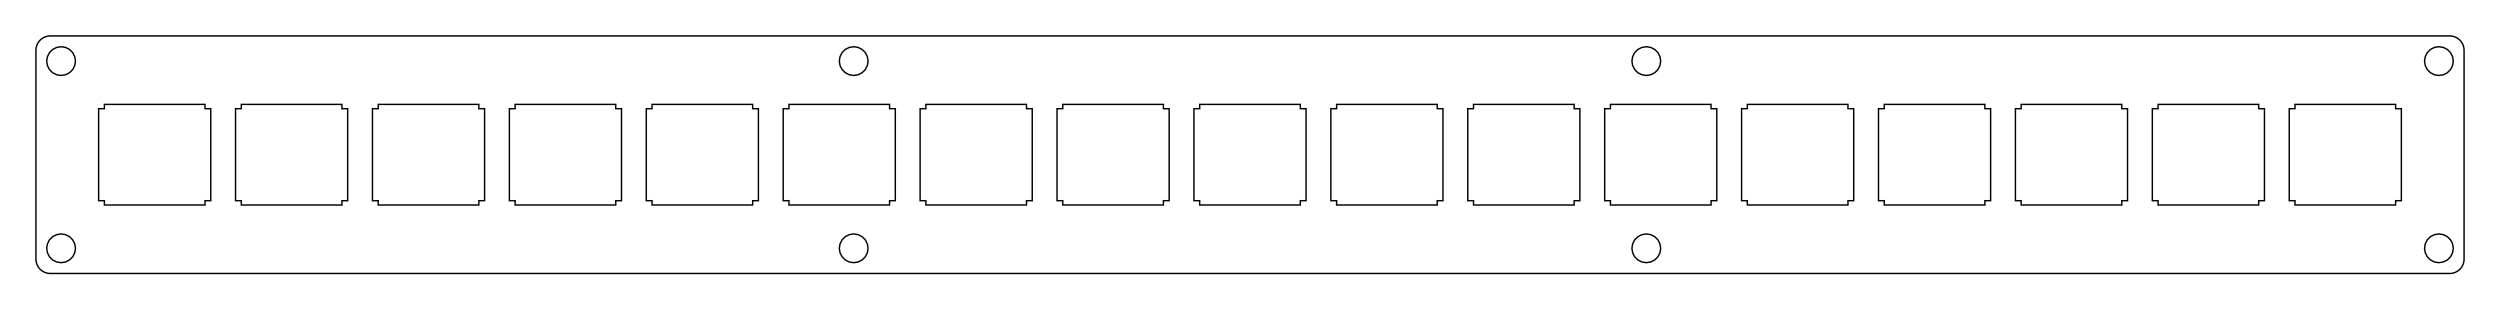 <?xml version="1.0"?>
<!-- Generated by SVGo -->
<svg width="347.850mm" height="43.050mm"
     viewBox="0.000 0.000 347.850 43.050"
     xmlns="http://www.w3.org/2000/svg" 
     xmlns:xlink="http://www.w3.org/1999/xlink">
<polygon points="340.850,5.000 341.007,5.006 341.163,5.025 341.317,5.055 341.468,5.098 341.615,5.152 341.758,5.218 341.895,5.295 342.026,5.382 342.149,5.479 342.264,5.586 342.371,5.701 342.468,5.824 342.555,5.955 342.632,6.092 342.698,6.235 342.752,6.382 342.795,6.533 342.825,6.687 342.844,6.843 342.850,7.000 342.850,36.050 342.844,36.207 342.825,36.363 342.795,36.517 342.752,36.668 342.698,36.815 342.632,36.958 342.555,37.095 342.468,37.226 342.371,37.349 342.264,37.464 342.149,37.571 342.026,37.668 341.895,37.755 341.758,37.832 341.615,37.898 341.468,37.952 341.317,37.995 341.163,38.025 341.007,38.044 340.850,38.050 7.000,38.050 6.843,38.044 6.687,38.025 6.533,37.995 6.382,37.952 6.235,37.898 6.092,37.832 5.955,37.755 5.824,37.668 5.701,37.571 5.586,37.464 5.479,37.349 5.382,37.226 5.295,37.095 5.218,36.958 5.152,36.815 5.098,36.668 5.055,36.517 5.025,36.363 5.006,36.207 5.000,36.050 5.000,7.000 5.006,6.843 5.025,6.687 5.055,6.533 5.098,6.382 5.152,6.235 5.218,6.092 5.295,5.955 5.382,5.824 5.479,5.701 5.586,5.586 5.701,5.479 5.824,5.382 5.955,5.295 6.092,5.218 6.235,5.152 6.382,5.098 6.533,5.055 6.687,5.025 6.843,5.006 7.000,5.000" style="fill:none;stroke-width:0.2;stroke:black"/>
<polygon points="118.783,6.500 119.401,6.598 119.959,6.882 120.401,7.324 120.685,7.882 120.783,8.500 120.685,9.118 120.401,9.676 119.959,10.118 119.401,10.402 118.783,10.500 118.165,10.402 117.608,10.118 117.165,9.676 116.881,9.118 116.783,8.500 116.881,7.882 117.165,7.324 117.608,6.882 118.165,6.598" style="fill:none;stroke-width:0.2;stroke:black"/>
<polygon points="229.067,6.500 229.685,6.598 230.242,6.882 230.685,7.324 230.969,7.882 231.067,8.500 230.969,9.118 230.685,9.676 230.242,10.118 229.685,10.402 229.067,10.500 228.449,10.402 227.891,10.118 227.449,9.676 227.165,9.118 227.067,8.500 227.165,7.882 227.449,7.324 227.891,6.882 228.449,6.598" style="fill:none;stroke-width:0.2;stroke:black"/>
<polygon points="339.350,6.500 339.968,6.598 340.526,6.882 340.968,7.324 341.252,7.882 341.350,8.500 341.252,9.118 340.968,9.676 340.526,10.118 339.968,10.402 339.350,10.500 338.732,10.402 338.174,10.118 337.732,9.676 337.448,9.118 337.350,8.500 337.448,7.882 337.732,7.324 338.174,6.882 338.732,6.598" style="fill:none;stroke-width:0.2;stroke:black"/>
<polygon points="339.350,32.550 339.968,32.648 340.526,32.932 340.968,33.374 341.252,33.932 341.350,34.550 341.252,35.168 340.968,35.726 340.526,36.168 339.968,36.452 339.350,36.550 338.732,36.452 338.174,36.168 337.732,35.726 337.448,35.168 337.350,34.550 337.448,33.932 337.732,33.374 338.174,32.932 338.732,32.648" style="fill:none;stroke-width:0.2;stroke:black"/>
<polygon points="229.067,32.550 229.685,32.648 230.242,32.932 230.685,33.374 230.969,33.932 231.067,34.550 230.969,35.168 230.685,35.726 230.242,36.168 229.685,36.452 229.067,36.550 228.449,36.452 227.891,36.168 227.449,35.726 227.165,35.168 227.067,34.550 227.165,33.932 227.449,33.374 227.891,32.932 228.449,32.648" style="fill:none;stroke-width:0.2;stroke:black"/>
<polygon points="118.783,32.550 119.401,32.648 119.959,32.932 120.401,33.374 120.685,33.932 120.783,34.550 120.685,35.168 120.401,35.726 119.959,36.168 119.401,36.452 118.783,36.550 118.165,36.452 117.608,36.168 117.165,35.726 116.881,35.168 116.783,34.550 116.881,33.932 117.165,33.374 117.608,32.932 118.165,32.648" style="fill:none;stroke-width:0.2;stroke:black"/>
<polygon points="8.500,32.550 9.118,32.648 9.676,32.932 10.118,33.374 10.402,33.932 10.500,34.550 10.402,35.168 10.118,35.726 9.676,36.168 9.118,36.452 8.500,36.550 7.882,36.452 7.324,36.168 6.882,35.726 6.598,35.168 6.500,34.550 6.598,33.932 6.882,33.374 7.324,32.932 7.882,32.648" style="fill:none;stroke-width:0.2;stroke:black"/>
<polygon points="8.500,6.500 9.118,6.598 9.676,6.882 10.118,7.324 10.402,7.882 10.500,8.500 10.402,9.118 10.118,9.676 9.676,10.118 9.118,10.402 8.500,10.500 7.882,10.402 7.324,10.118 6.882,9.676 6.598,9.118 6.500,8.500 6.598,7.882 6.882,7.324 7.324,6.882 7.882,6.598" style="fill:none;stroke-width:0.2;stroke:black"/>
<polygon points="28.525,14.525 28.525,15.125 29.325,15.125 29.325,27.925 28.525,27.925 28.525,28.525 14.525,28.525 14.525,27.925 13.725,27.925 13.725,15.125 14.525,15.125 14.525,14.525" style="fill:none;stroke-width:0.2;stroke:black"/>
<polygon points="47.575,14.525 47.575,15.125 48.375,15.125 48.375,27.925 47.575,27.925 47.575,28.525 33.575,28.525 33.575,27.925 32.775,27.925 32.775,15.125 33.575,15.125 33.575,14.525" style="fill:none;stroke-width:0.2;stroke:black"/>
<polygon points="66.625,14.525 66.625,15.125 67.425,15.125 67.425,27.925 66.625,27.925 66.625,28.525 52.625,28.525 52.625,27.925 51.825,27.925 51.825,15.125 52.625,15.125 52.625,14.525" style="fill:none;stroke-width:0.2;stroke:black"/>
<polygon points="85.675,14.525 85.675,15.125 86.475,15.125 86.475,27.925 85.675,27.925 85.675,28.525 71.675,28.525 71.675,27.925 70.875,27.925 70.875,15.125 71.675,15.125 71.675,14.525" style="fill:none;stroke-width:0.2;stroke:black"/>
<polygon points="104.725,14.525 104.725,15.125 105.525,15.125 105.525,27.925 104.725,27.925 104.725,28.525 90.725,28.525 90.725,27.925 89.925,27.925 89.925,15.125 90.725,15.125 90.725,14.525" style="fill:none;stroke-width:0.2;stroke:black"/>
<polygon points="123.775,14.525 123.775,15.125 124.575,15.125 124.575,27.925 123.775,27.925 123.775,28.525 109.775,28.525 109.775,27.925 108.975,27.925 108.975,15.125 109.775,15.125 109.775,14.525" style="fill:none;stroke-width:0.2;stroke:black"/>
<polygon points="142.825,14.525 142.825,15.125 143.625,15.125 143.625,27.925 142.825,27.925 142.825,28.525 128.825,28.525 128.825,27.925 128.025,27.925 128.025,15.125 128.825,15.125 128.825,14.525" style="fill:none;stroke-width:0.2;stroke:black"/>
<polygon points="161.875,14.525 161.875,15.125 162.675,15.125 162.675,27.925 161.875,27.925 161.875,28.525 147.875,28.525 147.875,27.925 147.075,27.925 147.075,15.125 147.875,15.125 147.875,14.525" style="fill:none;stroke-width:0.2;stroke:black"/>
<polygon points="180.925,14.525 180.925,15.125 181.725,15.125 181.725,27.925 180.925,27.925 180.925,28.525 166.925,28.525 166.925,27.925 166.125,27.925 166.125,15.125 166.925,15.125 166.925,14.525" style="fill:none;stroke-width:0.2;stroke:black"/>
<polygon points="199.975,14.525 199.975,15.125 200.775,15.125 200.775,27.925 199.975,27.925 199.975,28.525 185.975,28.525 185.975,27.925 185.175,27.925 185.175,15.125 185.975,15.125 185.975,14.525" style="fill:none;stroke-width:0.2;stroke:black"/>
<polygon points="219.025,14.525 219.025,15.125 219.825,15.125 219.825,27.925 219.025,27.925 219.025,28.525 205.025,28.525 205.025,27.925 204.225,27.925 204.225,15.125 205.025,15.125 205.025,14.525" style="fill:none;stroke-width:0.2;stroke:black"/>
<polygon points="238.075,14.525 238.075,15.125 238.875,15.125 238.875,27.925 238.075,27.925 238.075,28.525 224.075,28.525 224.075,27.925 223.275,27.925 223.275,15.125 224.075,15.125 224.075,14.525" style="fill:none;stroke-width:0.2;stroke:black"/>
<polygon points="257.125,14.525 257.125,15.125 257.925,15.125 257.925,27.925 257.125,27.925 257.125,28.525 243.125,28.525 243.125,27.925 242.325,27.925 242.325,15.125 243.125,15.125 243.125,14.525" style="fill:none;stroke-width:0.2;stroke:black"/>
<polygon points="276.175,14.525 276.175,15.125 276.975,15.125 276.975,27.925 276.175,27.925 276.175,28.525 262.175,28.525 262.175,27.925 261.375,27.925 261.375,15.125 262.175,15.125 262.175,14.525" style="fill:none;stroke-width:0.2;stroke:black"/>
<polygon points="295.225,14.525 295.225,15.125 296.025,15.125 296.025,27.925 295.225,27.925 295.225,28.525 281.225,28.525 281.225,27.925 280.425,27.925 280.425,15.125 281.225,15.125 281.225,14.525" style="fill:none;stroke-width:0.2;stroke:black"/>
<polygon points="314.275,14.525 314.275,15.125 315.075,15.125 315.075,27.925 314.275,27.925 314.275,28.525 300.275,28.525 300.275,27.925 299.475,27.925 299.475,15.125 300.275,15.125 300.275,14.525" style="fill:none;stroke-width:0.2;stroke:black"/>
<polygon points="333.325,14.525 333.325,15.125 334.125,15.125 334.125,27.925 333.325,27.925 333.325,28.525 319.325,28.525 319.325,27.925 318.525,27.925 318.525,15.125 319.325,15.125 319.325,14.525" style="fill:none;stroke-width:0.2;stroke:black"/>
</svg>
